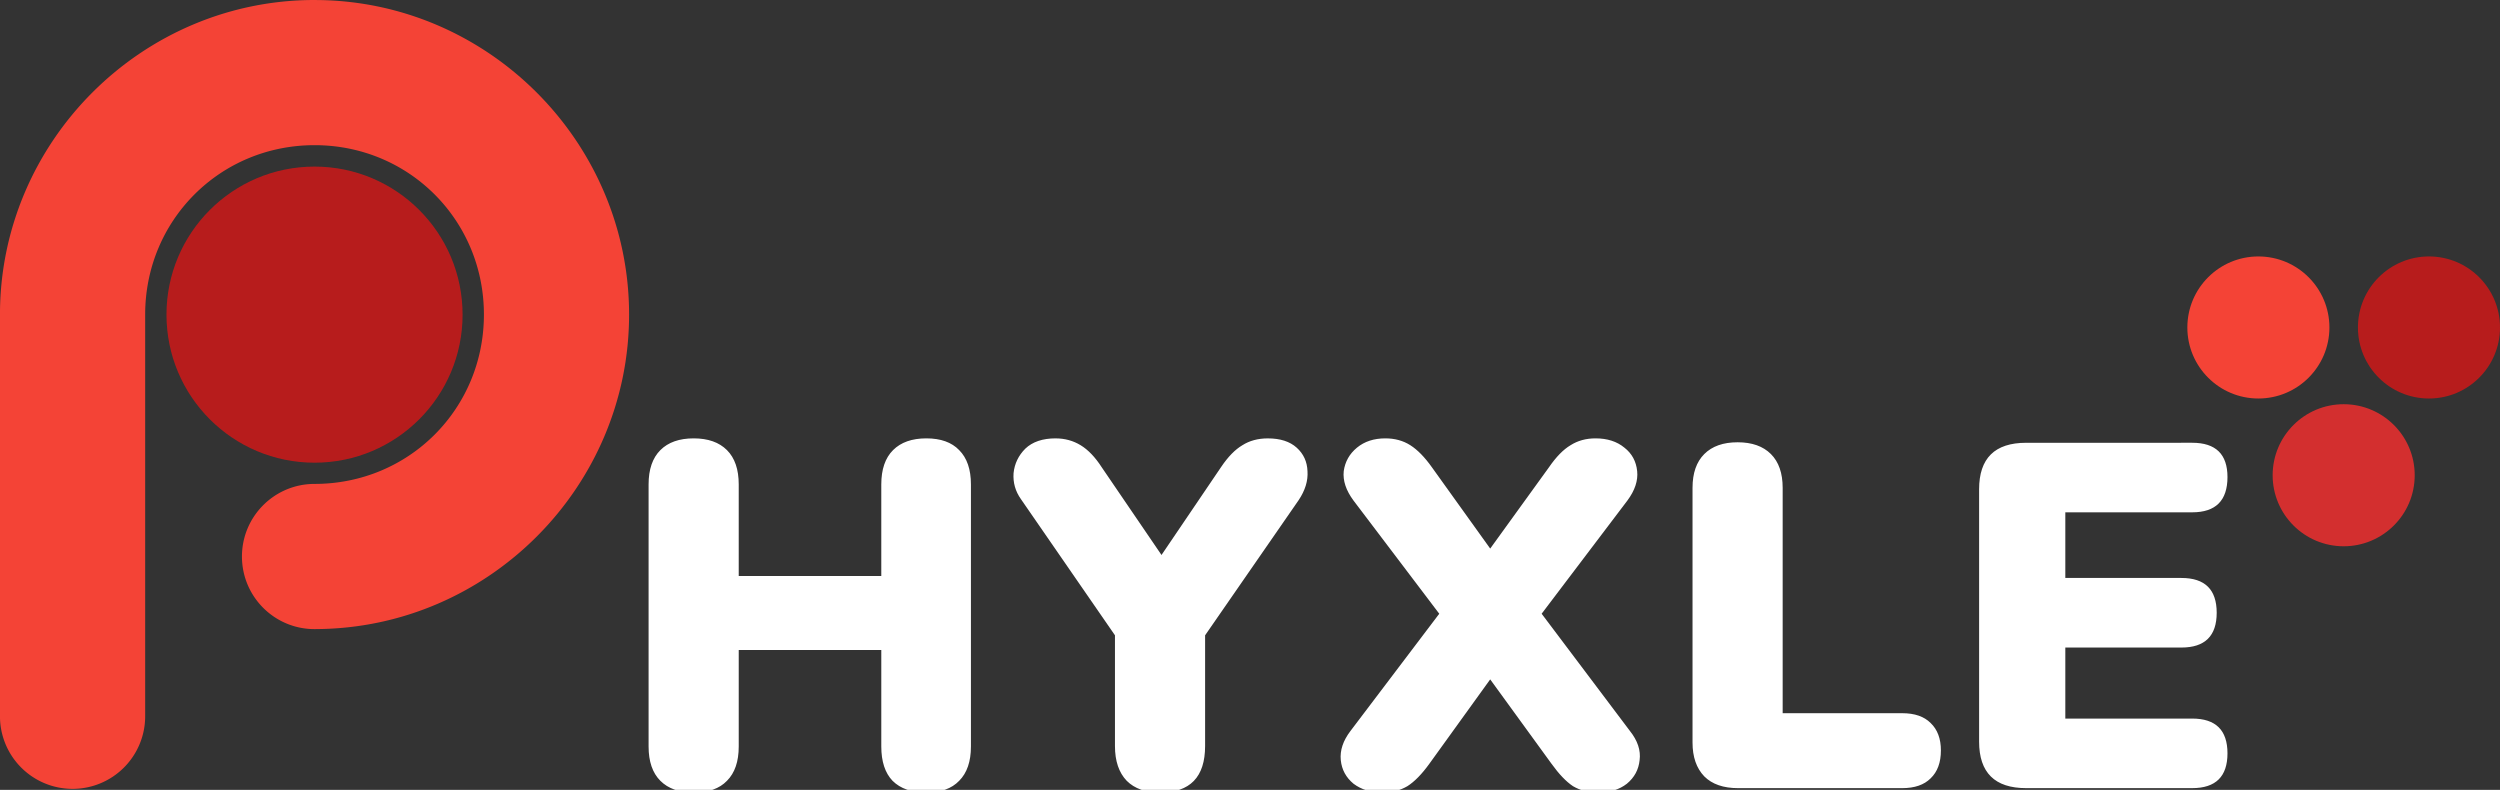 <svg width="331.23" height="104.65" version="1.1" viewBox="0 0 87.639 27.689"
    xmlns="http://www.w3.org/2000/svg">
    <rect x="0" y="0" width="87.639" height="27.689" fill="#333333" stroke="none"/>
    <g transform="translate(-61.181 -167)">
        <circle cx="72.207" cy="178.03" r="5.19" fill="#b71c1c"/>
        <path d="m72.207 167c-6.06 1e-5 -11.027 4.967-11.027 11.026v14.083a2.545 2.545 0 0 0 2.545 2.545 2.545 2.545 0 0 0 2.545-2.545 2.545 2.545 0 0 0 0-0.012v-14.071c1.7e-4 -3.309 2.628-5.937 5.938-5.937 3.309 0 5.937 2.628 5.937 5.938 0 3.309-2.628 5.937-5.937 5.937h-3.39e-4c-1.405 0-2.545 1.139-2.545 2.545s1.139 2.545 2.545 2.545h3.39e-4c0.02-4e-5 0.04-3.4e-4 0.06-8.5e-4 6.032-0.033 10.966-4.986 10.966-11.025 0-6.06-4.966-11.027-11.026-11.027z" color="#000000" color-rendering="auto" dominant-baseline="auto" fill="#f44336" image-rendering="auto" shape-rendering="auto" solid-color="#000000" stop-color="#000000" style="font-feature-settings:normal;font-variant-alternates:normal;font-variant-caps:normal;font-variant-east-asian:normal;font-variant-ligatures:normal;font-variant-numeric:normal;font-variant-position:normal;font-variation-settings:normal;inline-size:0;isolation:auto;mix-blend-mode:normal;shape-margin:0;shape-padding:0;text-decoration-color:#000000;text-decoration-line:none;text-decoration-style:solid;text-indent:0;text-orientation:mixed;text-transform:none;white-space:normal"/>
        <path transform="matrix(.265 0 0 .265 61.181 134.67)" d="m91.762 179.99c-1.901 0-3.369 0.518-4.406 1.555-1.037 1.037-1.557 2.55-1.557 4.537v34.67c0 1.987 0.52 3.5 1.557 4.537 1.037 1.037 2.505 1.555 4.406 1.555 1.944 0 3.413-0.518 4.406-1.555 1.037-1.037 1.555-2.55 1.555-4.537v-12.766h18.859v12.766c0 1.987 0.497 3.5 1.49 4.537 1.037 1.037 2.527 1.555 4.471 1.555 1.901 0 3.348-0.518 4.342-1.555 1.037-1.037 1.555-2.55 1.555-4.537v-34.67c0-1.987-0.518-3.5-1.555-4.537-0.994-1.037-2.441-1.555-4.342-1.555s-3.369 0.518-4.406 1.555-1.555 2.55-1.555 4.537v12.119h-18.859v-12.119c0-1.987-0.518-3.5-1.555-4.537-1.037-1.037-2.505-1.555-4.406-1.555zm47.891 0c-1.728 0-3.069 0.454-4.019 1.361-0.907 0.907-1.425 1.987-1.555 3.24-0.086 1.253 0.238 2.397 0.973 3.434l12.441 18.016v14.646c0 1.987 0.52 3.522 1.557 4.602 1.037 1.037 2.505 1.555 4.406 1.555 3.975 0 5.961-2.052 5.961-6.156v-14.646l12.379-17.885c0.864-1.296 1.252-2.571 1.166-3.824-0.043-1.253-0.519-2.291-1.426-3.111-0.907-0.821-2.183-1.23-3.824-1.23-1.296 0-2.419 0.303-3.369 0.908-0.95 0.562-1.88 1.51-2.787 2.85l-7.906 11.666-7.906-11.6c-0.864-1.339-1.792-2.311-2.785-2.916-0.994-0.605-2.095-0.908-3.305-0.908zm43.611 0c-1.512 0-2.764 0.41-3.758 1.23s-1.577 1.858-1.75 3.111c-0.13 1.253 0.303 2.549 1.297 3.889l11.34 14.969-11.729 15.488c-0.994 1.296-1.427 2.593-1.297 3.889 0.13 1.253 0.692 2.291 1.685 3.111 1.037 0.778 2.31 1.166 3.822 1.166 1.253 0 2.354-0.28 3.305-0.842 0.95-0.605 1.922-1.6 2.916-2.982l8.037-11.146 8.1 11.146c0.994 1.383 1.944 2.378 2.852 2.982 0.95 0.562 2.052 0.842 3.305 0.842 1.555 0 2.831-0.388 3.824-1.166 0.994-0.821 1.554-1.858 1.684-3.111 0.173-1.296-0.258-2.593-1.295-3.889l-11.664-15.488 11.34-14.969c0.994-1.339 1.427-2.636 1.297-3.889-0.13-1.296-0.692-2.334-1.686-3.111-0.994-0.821-2.269-1.23-3.824-1.23-1.253 0-2.354 0.303-3.305 0.908-0.95 0.562-1.901 1.534-2.852 2.916l-7.775 10.756-7.713-10.756c-0.95-1.339-1.901-2.311-2.852-2.916-0.95-0.605-2.052-0.908-3.305-0.908zm46.594 0.518c-1.901 0-3.369 0.52-4.406 1.557s-1.555 2.527-1.555 4.471v33.699c0 1.901 0.518 3.391 1.555 4.471 1.037 1.037 2.529 1.555 4.473 1.555h21.709c1.642 0 2.894-0.431 3.758-1.295 0.907-0.864 1.361-2.097 1.361-3.695 0-1.555-0.454-2.765-1.361-3.629-0.864-0.864-2.116-1.295-3.758-1.295h-15.812v-29.811c0-1.944-0.518-3.434-1.555-4.471-1.037-1.037-2.507-1.557-4.408-1.557zm38.17 0.066c-4.147 0-6.221 2.052-6.221 6.156v33.373c0 4.104 2.073 6.156 6.221 6.156h21.969c3.111 0 4.666-1.534 4.666-4.602s-1.555-4.6-4.666-4.6h-16.785v-9.396h15.359c3.111 0 4.666-1.534 4.666-4.602s-1.555-4.602-4.666-4.602h-15.359v-8.684h16.785c3.111 0 4.666-1.555 4.666-4.666 0-3.024-1.555-4.535-4.666-4.535z" fill="#fff" stroke-width="3.78"/>
        <g>
            <circle cx="143.34" cy="183.66" r="2.49" fill="#d32f2f"/>
            <circle cx="146.33" cy="178.48" r="2.49" fill="#b71c1c"/>
            <circle cx="140.35" cy="178.48" r="2.49" fill="#f44336"/>
        </g>
    </g>
</svg>
